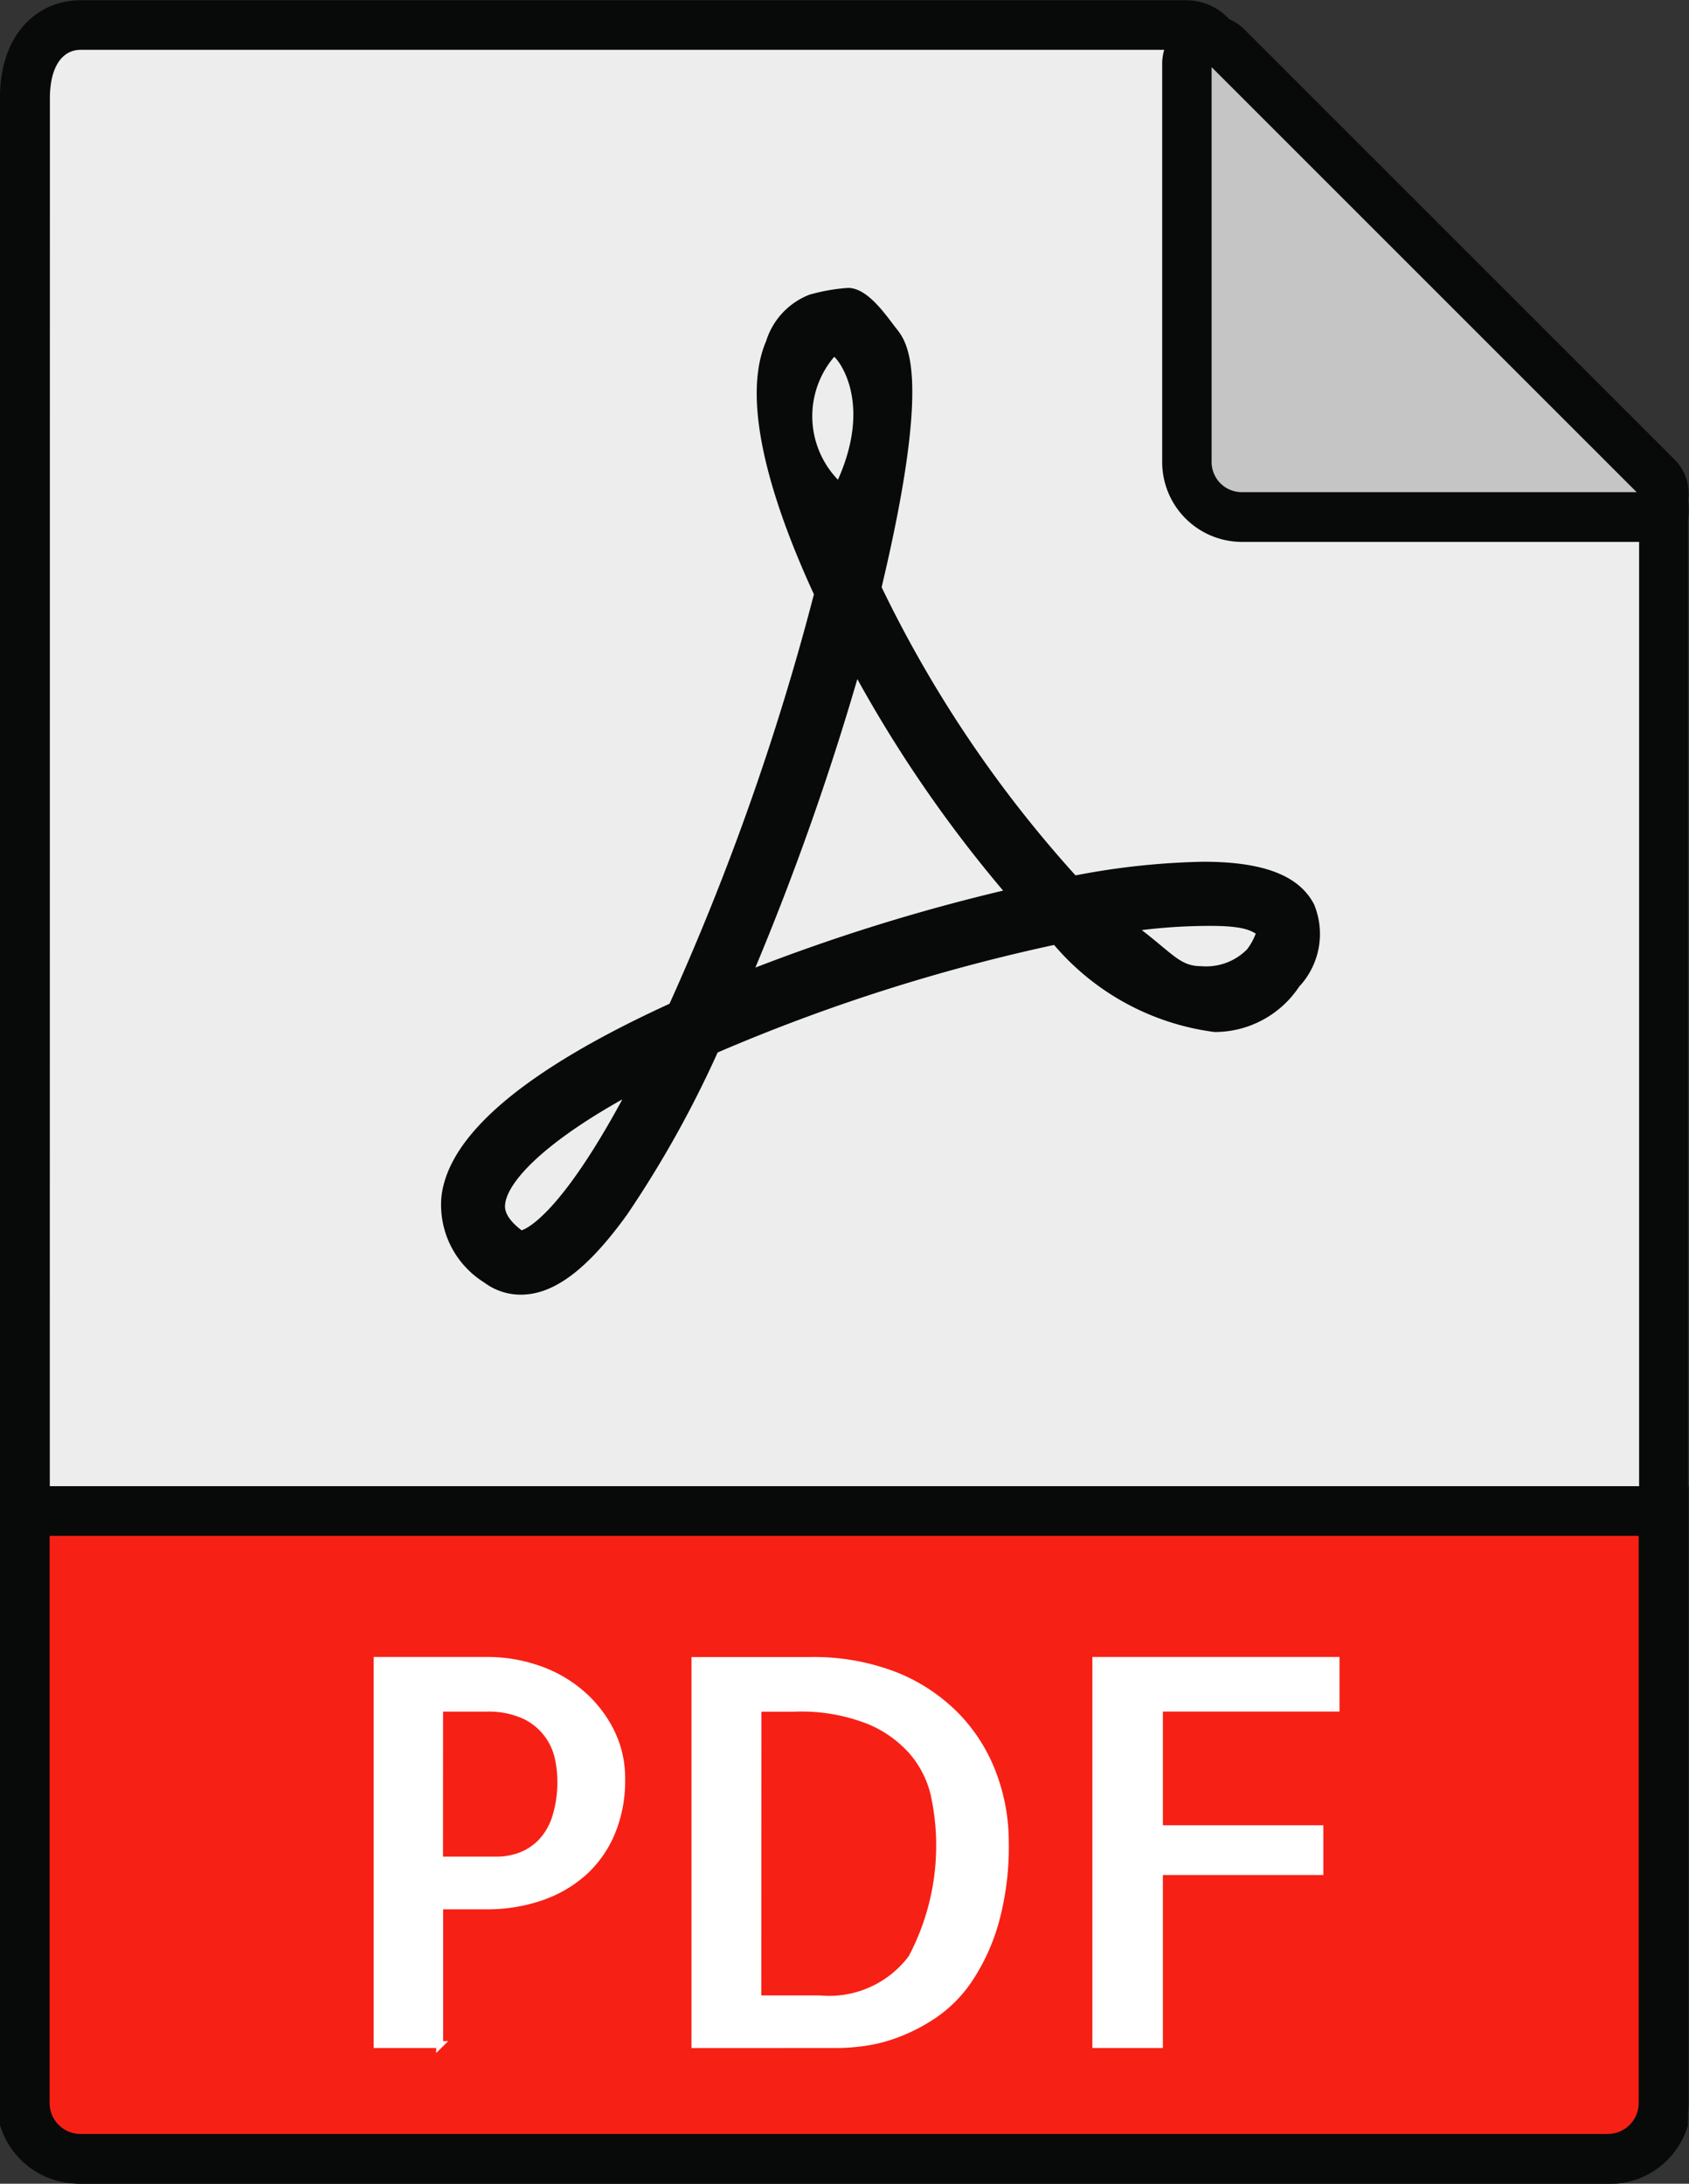 <svg id="PDF_file" data-name="PDF file" xmlns="http://www.w3.org/2000/svg" width="24.748" height="32" viewBox="0 0 24.748 32">
  <rect x="0" y="0" width="24.748" height="32" fill="#333333" stroke="none"/>
  <g id="Group_20" data-name="Group 20">
    <g id="Group_19" data-name="Group 19">
      <g id="Path_62" data-name="Path 62">
        <g id="Path_115" data-name="Path 115" transform="translate(0.365 0.364)">
          <path id="Path_125" data-name="Path 125" d="M392.312,430.906H376.106c-.451,0-.817.366-.817,1.075v29.637a.841.841,0,0,0,.817.558h22.378a.841.841,0,0,0,.817-.558V438.153c0-.391-.052-.514-.144-.606l-6.5-6.5A.5.5,0,0,0,392.312,430.906Z" transform="translate(-375.289 -430.906)" fill="#ededed"/>
        </g>
        <g id="Path_116" data-name="Path 116">
          <path id="Path_126" data-name="Path 126" d="M375.381,461.855a1.2,1.2,0,0,1-1.125-.8l-.021-.059V431.3c0-.995.593-1.44,1.179-1.44h16.206a.853.853,0,0,1,.6.249l6.5,6.5a1.11,1.11,0,0,1,.25.863V461l-.021.059a1.193,1.193,0,0,1-1.171.8h-22.4Zm-.416-.995a.472.472,0,0,0,.442.266H397.8a.5.5,0,0,0,.453-.266V437.467a.891.891,0,0,0-.035-.344l-6.5-6.5a.13.13,0,0,0-.09-.037H375.42c-.283,0-.453.266-.453.711Z" transform="translate(-374.236 -429.856)" fill="#080909"/>
        </g>
      </g>
      <g id="Path_63" data-name="Path 63" transform="translate(17.025 0.226)">
        <g id="Path_117" data-name="Path 117" transform="translate(0.363 0.364)">
          <path id="Path_127" data-name="Path 127" d="M424.375,431.9v5.84a.805.805,0,0,0,.805.806h5.841a.342.342,0,0,0,.243-.584l-6.3-6.3a.342.342,0,0,0-.584.242Z" transform="translate(-424.375 -431.556)" fill="#c5c5c5"/>
        </g>
        <g id="Path_118" data-name="Path 118">
          <path id="Path_128" data-name="Path 128" d="M430.337,438.222H424.5a1.17,1.17,0,0,1-1.169-1.169v-5.84a.707.707,0,0,1,1.206-.5l6.3,6.3a.706.706,0,0,1-.5,1.206Zm-6.282-6.957v5.787a.442.442,0,0,0,.441.441h5.787Zm0-.053" transform="translate(-423.327 -430.507)" fill="#080909"/>
        </g>
      </g>
      <g id="Path_64" data-name="Path 64" transform="translate(6.463 4.22)">
        <g id="Path_119" data-name="Path 119">
          <path id="Path_129" data-name="Path 129" d="M394.04,456.777h0a.894.894,0,0,1-.54-.181,1.339,1.339,0,0,1-.623-1.252c.1-.909,1.226-1.861,3.342-2.83a37.5,37.5,0,0,0,2.116-6c-.559-1.214-1.1-2.786-.7-3.711a1.069,1.069,0,0,1,.633-.679,2.71,2.71,0,0,1,.567-.1c.277,0,.529.362.7.586.167.208.539.655-.208,3.8a17.849,17.849,0,0,0,2.841,4.223,10.841,10.841,0,0,1,1.875-.2c.875,0,1.4.2,1.62.624a1.131,1.131,0,0,1-.218,1.206,1.484,1.484,0,0,1-1.24.665,3.711,3.711,0,0,1-2.351-1.276,26.771,26.771,0,0,0-4.93,1.576A15.843,15.843,0,0,1,395.6,455.6C395.024,456.4,394.53,456.777,394.04,456.777Zm1.486-2.861c-1.193.67-1.68,1.222-1.715,1.532-.006.051-.02.187.241.386.085-.028.571-.249,1.476-1.919Zm7.615-2.48c.455.35.566.527.864.527a.842.842,0,0,0,.676-.246.882.882,0,0,0,.128-.232c-.069-.035-.16-.112-.656-.112a8.214,8.214,0,0,0-1.012.061Zm-4.171-3.676a39.868,39.868,0,0,1-1.493,4.224,27.928,27.928,0,0,1,3.63-1.128,19.09,19.09,0,0,1-2.136-3.1Zm-.339-4.725a1.34,1.34,0,0,0,.056,1.8c.527-1.182-.032-1.8-.056-1.8Z" transform="translate(-392.872 -442.025)" fill="#080909"/>
        </g>
      </g>
      <g id="Path_65" data-name="Path 65" transform="translate(0.003 21.778)">
        <g id="Path_120" data-name="Path 120" transform="translate(0.362 0.364)">
          <path id="Path_130" data-name="Path 130" d="M398.484,503.195H376.106a.817.817,0,0,1-.817-.817h0V493.7H399.3v8.676a.817.817,0,0,1-.817.817Z" transform="translate(-375.289 -493.702)" fill="#f72015"/>
        </g>
        <g id="Path_121" data-name="Path 121">
          <path id="Path_131" data-name="Path 131" d="M397.8,502.873H375.424a1.182,1.182,0,0,1-1.179-1.181v-9.04h24.74v9.04A1.183,1.183,0,0,1,397.8,502.873Zm-22.831-9.493v8.312a.453.453,0,0,0,.453.453H397.8a.454.454,0,0,0,.453-.453V493.38Z" transform="translate(-374.245 -492.652)" fill="#080909"/>
        </g>
      </g>
      <g id="Path_66" data-name="Path 66" transform="translate(5.475 24.281)">
        <g id="Path_122" data-name="Path 122">
          <path id="Path_132" data-name="Path 132" d="M391.09,505.647h-.916V500.02h1.618a2.276,2.276,0,0,1,.71.114,1.935,1.935,0,0,1,.63.343,1.8,1.8,0,0,1,.451.555,1.539,1.539,0,0,1,.173.728,2,2,0,0,1-.145.775,1.621,1.621,0,0,1-.4.584,1.829,1.829,0,0,1-.626.366,2.4,2.4,0,0,1-.809.13h-.681v2.031Zm0-4.932v2.229h.838a.994.994,0,0,0,.332-.056.843.843,0,0,0,.3-.187.92.92,0,0,0,.223-.362,1.727,1.727,0,0,0,.084-.576,1.594,1.594,0,0,0-.038-.317.9.9,0,0,0-.489-.618,1.241,1.241,0,0,0-.565-.112h-.687Z" transform="translate(-390.122 -499.968)" fill="#fff"/>
          <path id="Path_133" data-name="Path 133" d="M390.939,505.674V505.6h-.916V499.87h1.67a2.305,2.305,0,0,1,.726.117,1.972,1.972,0,0,1,.646.353,1.843,1.843,0,0,1,.464.571,1.588,1.588,0,0,1,.179.753,2.03,2.03,0,0,1-.149.794,1.685,1.685,0,0,1-.418.6,1.865,1.865,0,0,1-.645.377,2.46,2.46,0,0,1-.8.133h-.655V505.5h.074Zm-.812-.178h.812v-2.031h.759a2.359,2.359,0,0,0,.766-.127,1.771,1.771,0,0,0,.608-.356,1.573,1.573,0,0,0,.391-.565,1.93,1.93,0,0,0,.141-.755,1.488,1.488,0,0,0-.167-.7,1.736,1.736,0,0,0-.438-.539,1.855,1.855,0,0,0-.612-.334,2.206,2.206,0,0,0-.694-.112h-1.566Zm1.7-2.6h-.893v-2.282h.052v-.051h.687a1.29,1.29,0,0,1,.587.117.949.949,0,0,1,.518.654,1.616,1.616,0,0,1,.039.327,1.782,1.782,0,0,1-.086.593.972.972,0,0,1-.237.383.9.9,0,0,1-.321.2A1.053,1.053,0,0,1,391.832,502.9Zm-.788-.1h.788a.939.939,0,0,0,.313-.053.788.788,0,0,0,.283-.175.873.873,0,0,0,.211-.342,1.666,1.666,0,0,0,.08-.559,1.491,1.491,0,0,0-.036-.307.846.846,0,0,0-.461-.583,1.222,1.222,0,0,0-.54-.106h-.637Z" transform="translate(-390.023 -499.87)" fill="#fff"/>
        </g>
      </g>
      <g id="Path_67" data-name="Path 67" transform="translate(10.131 24.281)">
        <g id="Path_123" data-name="Path 123">
          <path id="Path_134" data-name="Path 134" d="M408.142,502.676a4.145,4.145,0,0,1-.149,1.187,2.963,2.963,0,0,1-.378.825,1.947,1.947,0,0,1-.515.523,2.583,2.583,0,0,1-.555.286,2.305,2.305,0,0,1-.489.122c-.109.014-.218.023-.327.026H403.6v-5.627h1.695a3.224,3.224,0,0,1,1.249.223,2.593,2.593,0,0,1,.893.6,2.46,2.46,0,0,1,.531.851A2.827,2.827,0,0,1,408.142,502.676Zm-2.718,2.3a1.516,1.516,0,0,0,1.344-.6,3.023,3.023,0,0,0,.412-1.725,2.94,2.94,0,0,0-.084-.694,1.492,1.492,0,0,0-.324-.622,1.711,1.711,0,0,0-.653-.451,2.807,2.807,0,0,0-1.069-.173h-.534v4.26Z" transform="translate(-403.546 -499.966)" fill="#fff"/>
          <path id="Path_135" data-name="Path 135" d="M403.5,505.6h-.052V499.87h1.747a3.344,3.344,0,0,1,1.268.227,2.637,2.637,0,0,1,.912.612,2.5,2.5,0,0,1,.542.869,2.859,2.859,0,0,1,.18,1,4.183,4.183,0,0,1-.151,1.2,3,3,0,0,1-.385.839,1.978,1.978,0,0,1-.53.538,2.653,2.653,0,0,1-.566.292,2.316,2.316,0,0,1-.5.125,3.328,3.328,0,0,1-.333.027Zm.052-.1h2.079a3.1,3.1,0,0,0,.32-.025,2.241,2.241,0,0,0,.478-.119,2.546,2.546,0,0,0,.543-.281,1.867,1.867,0,0,0,.5-.509,2.887,2.887,0,0,0,.371-.81,4.071,4.071,0,0,0,.147-1.172h0a2.756,2.756,0,0,0-.173-.966,2.394,2.394,0,0,0-.519-.833,2.526,2.526,0,0,0-.875-.587,3.06,3.06,0,0,0-1.228-.22h-1.644Zm1.912-.56c-.046,0-.093,0-.14-.006h-.958v-4.364h.586a2.84,2.84,0,0,1,1.087.177,1.77,1.77,0,0,1,.674.465,1.547,1.547,0,0,1,.336.644,2.993,2.993,0,0,1,.086.706,3.058,3.058,0,0,1-.42,1.752A1.56,1.56,0,0,1,405.463,504.936Zm-.993-.111h.86a1.458,1.458,0,0,0,1.3-.575,3.464,3.464,0,0,0,.319-2.376,1.444,1.444,0,0,0-.313-.6,1.667,1.667,0,0,0-.633-.437,2.649,2.649,0,0,0-1.048-.17h-.483Z" transform="translate(-403.447 -499.869)" fill="#fff"/>
        </g>
      </g>
      <g id="Path_68" data-name="Path 68" transform="translate(16.006 24.281)">
        <g id="Path_124" data-name="Path 124">
          <path id="Path_136" data-name="Path 136" d="M421.468,500.715v1.771h2.351v.624h-2.351v2.535h-.929V500.02h3.517v.694Z" transform="translate(-420.487 -499.968)" fill="#fff"/>
          <path id="Path_137" data-name="Path 137" d="M421.422,505.6h-1.033V499.87h3.621v.8h-2.588v1.666h2.351v.729h-2.351Zm-.929-.1h.824V502.96h2.352v-.52h-2.352v-1.875h2.588v-.589h-3.412Z" transform="translate(-420.389 -499.87)" fill="#fff"/>
        </g>
      </g>
    </g>
  </g>
</svg>
